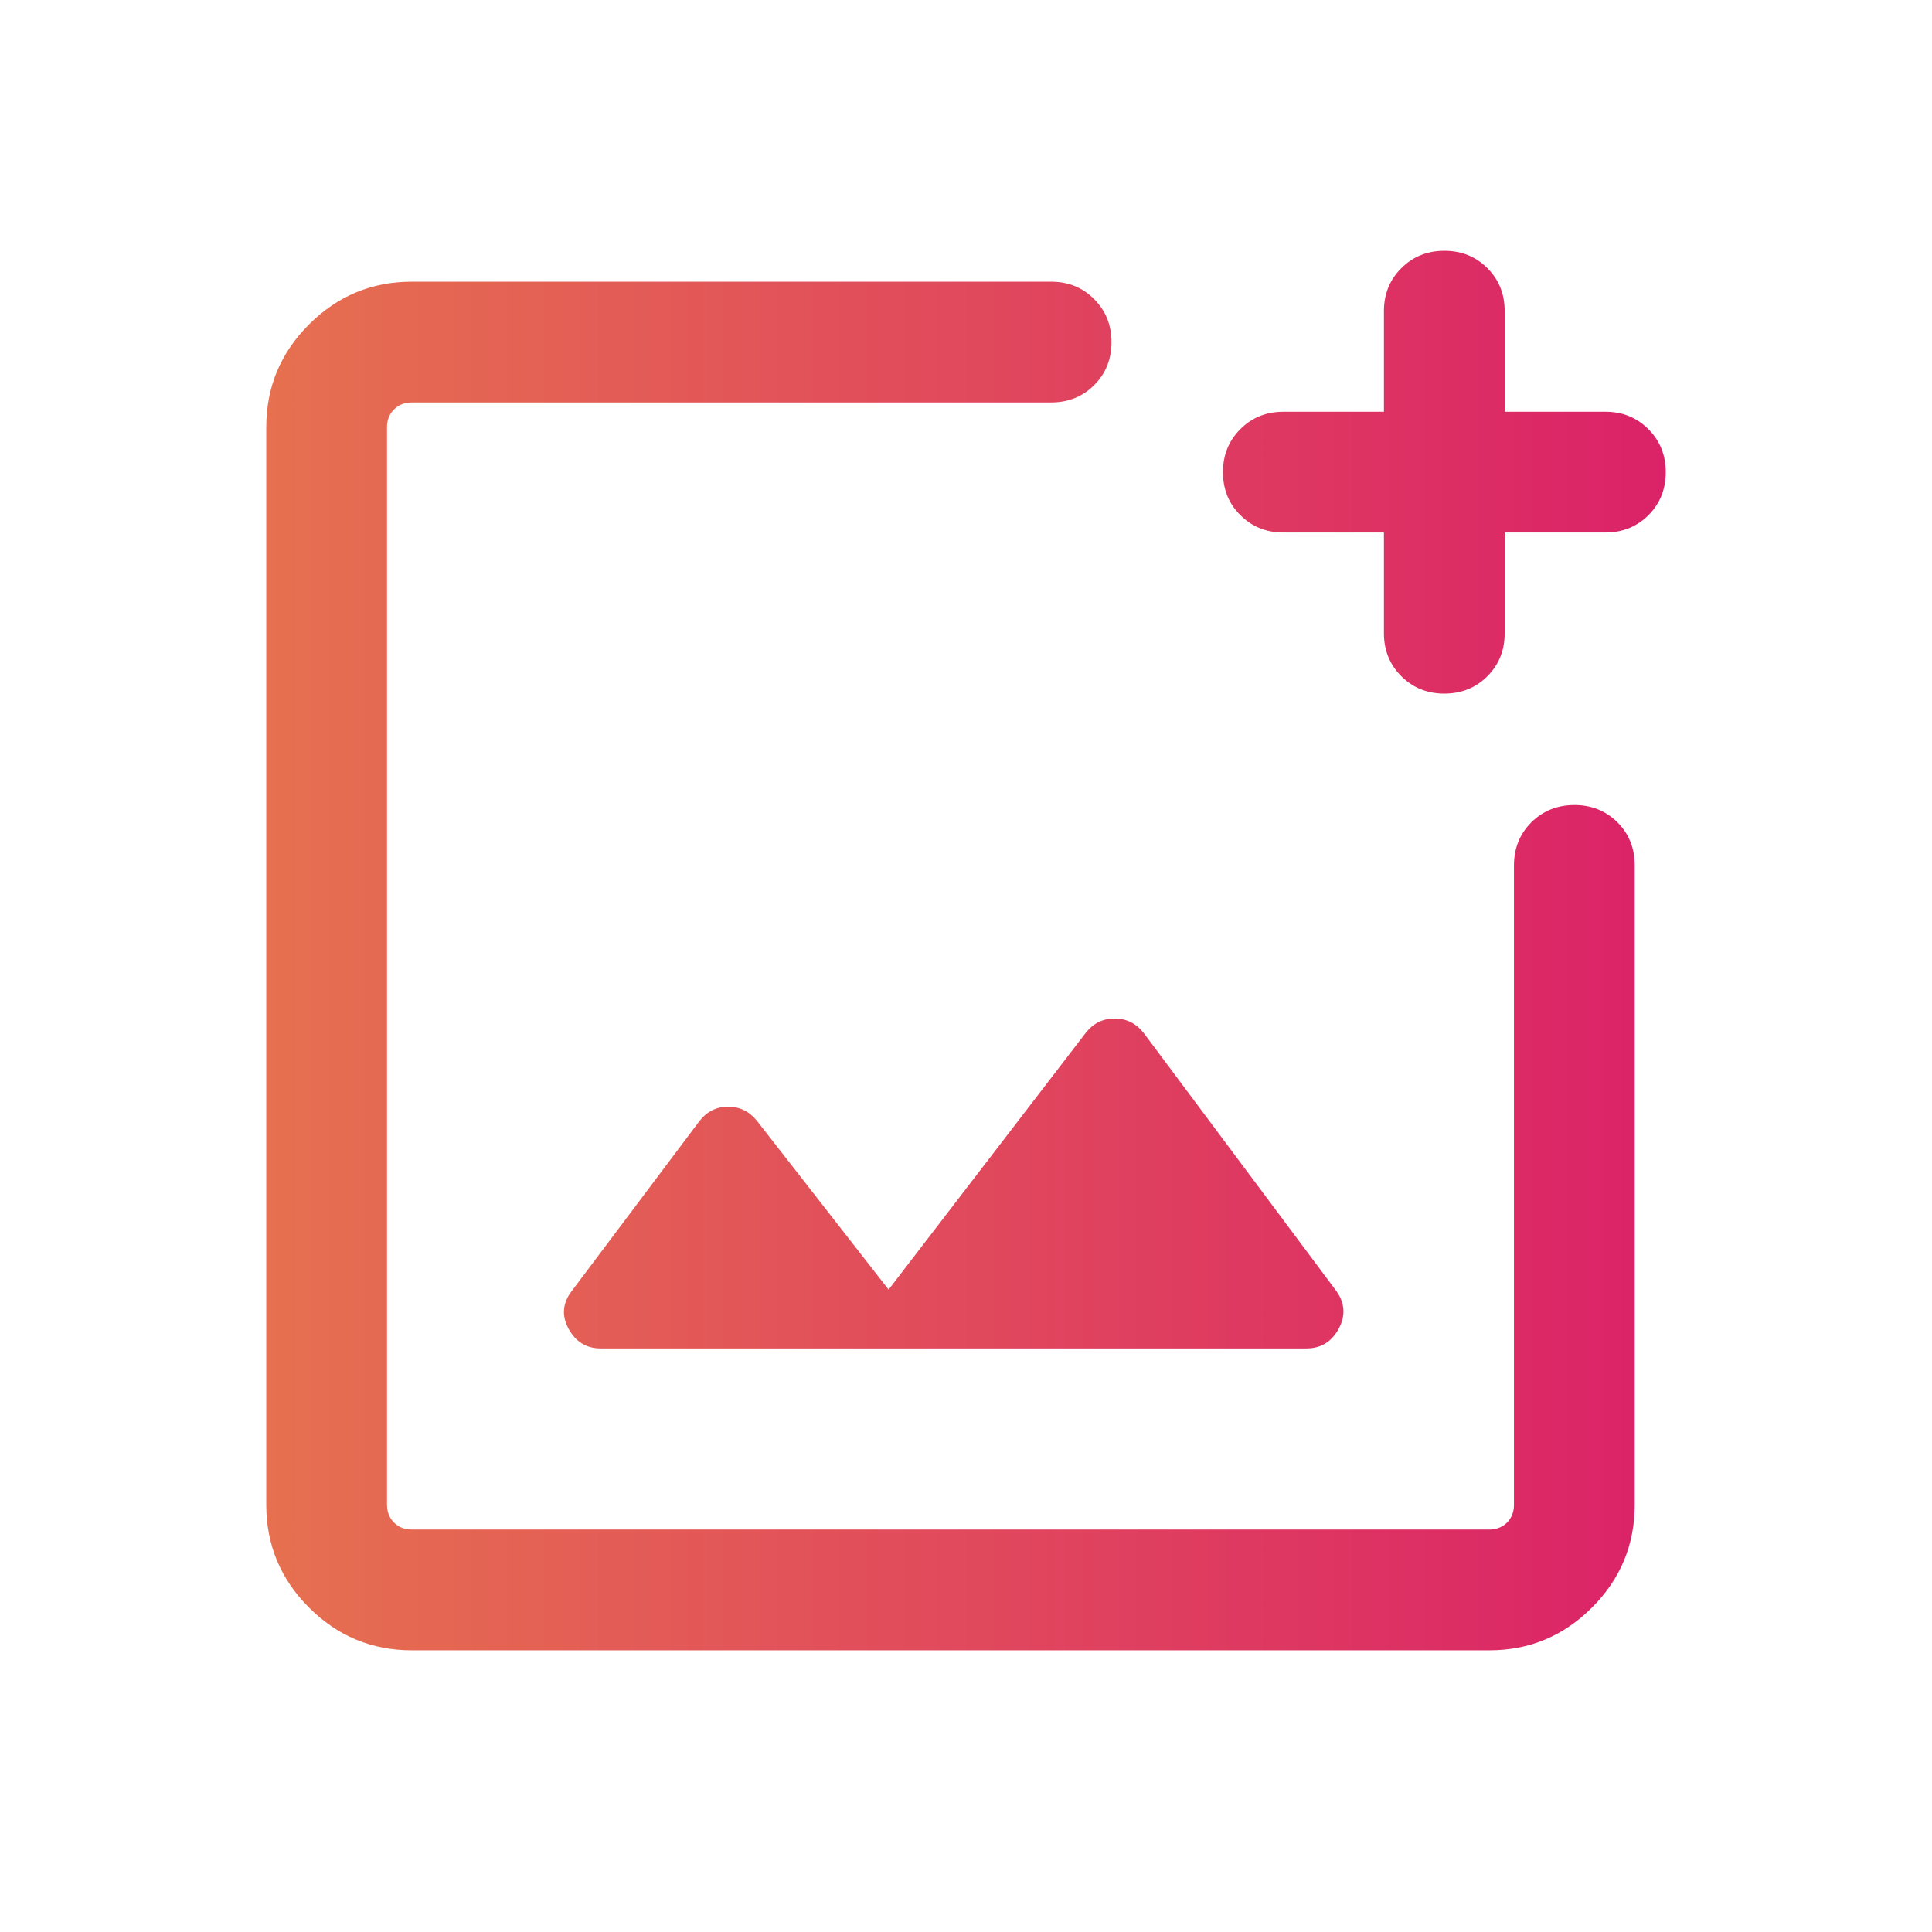 <svg width="16" height="16" viewBox="0 0 16 16" fill="none" xmlns="http://www.w3.org/2000/svg">
<mask id="mask0_0_155" style="mask-type:alpha" maskUnits="userSpaceOnUse" x="0" y="0" width="16" height="16">
<rect width="16" height="16" fill="#D9D9D9"/>
</mask>
<g mask="url(#mask0_0_155)">
<path d="M3.41 13.667C3.079 13.667 2.795 13.549 2.559 13.313C2.323 13.077 2.205 12.793 2.205 12.461V3.538C2.205 3.207 2.323 2.923 2.559 2.687C2.795 2.451 3.079 2.333 3.41 2.333H8.705C8.847 2.333 8.966 2.381 9.061 2.477C9.157 2.573 9.205 2.692 9.205 2.834C9.205 2.975 9.157 3.094 9.061 3.19C8.966 3.285 8.847 3.333 8.705 3.333H3.41C3.35 3.333 3.301 3.353 3.263 3.391C3.224 3.429 3.205 3.479 3.205 3.538V12.461C3.205 12.521 3.224 12.57 3.263 12.609C3.301 12.647 3.35 12.667 3.41 12.667H12.333C12.393 12.667 12.442 12.647 12.481 12.609C12.519 12.57 12.538 12.521 12.538 12.461V7.167C12.538 7.025 12.586 6.906 12.682 6.81C12.778 6.715 12.897 6.667 13.039 6.667C13.18 6.667 13.299 6.715 13.395 6.81C13.491 6.906 13.538 7.025 13.538 7.167V12.461C13.538 12.793 13.42 13.077 13.184 13.313C12.948 13.549 12.665 13.667 12.333 13.667H3.41ZM11.461 4.41H10.628C10.486 4.41 10.368 4.362 10.272 4.266C10.176 4.171 10.128 4.052 10.128 3.91C10.128 3.768 10.176 3.65 10.272 3.554C10.368 3.458 10.486 3.41 10.628 3.41H11.461V2.577C11.461 2.435 11.509 2.317 11.605 2.221C11.701 2.125 11.82 2.077 11.962 2.077C12.104 2.077 12.222 2.125 12.318 2.221C12.414 2.317 12.461 2.435 12.461 2.577V3.41H13.295C13.437 3.41 13.555 3.458 13.651 3.554C13.747 3.65 13.795 3.769 13.795 3.91C13.795 4.052 13.747 4.171 13.651 4.267C13.555 4.362 13.437 4.41 13.295 4.41H12.461V5.244C12.461 5.385 12.414 5.504 12.318 5.6C12.222 5.696 12.103 5.744 11.961 5.744C11.82 5.744 11.701 5.696 11.605 5.6C11.509 5.504 11.461 5.385 11.461 5.244V4.41ZM7.359 10.68L6.267 9.28C6.204 9.203 6.125 9.165 6.029 9.165C5.933 9.165 5.853 9.206 5.791 9.286L4.74 10.685C4.659 10.787 4.649 10.893 4.708 11.003C4.767 11.112 4.856 11.167 4.974 11.167H10.82C10.939 11.167 11.028 11.112 11.087 11.003C11.146 10.893 11.138 10.787 11.062 10.685L9.472 8.555C9.409 8.475 9.329 8.435 9.231 8.435C9.132 8.435 9.052 8.475 8.989 8.557L7.359 10.68Z" fill="url(#paint0_linear_0_155)"/>
</g>
<defs>
<linearGradient id="paint0_linear_0_155" x1="2.205" y1="7.872" x2="13.795" y2="7.872" gradientUnits="userSpaceOnUse">
<stop stop-color="#E67050"/>
<stop offset="1" stop-color="#DB2268"/>
</linearGradient>
</defs>
</svg>
